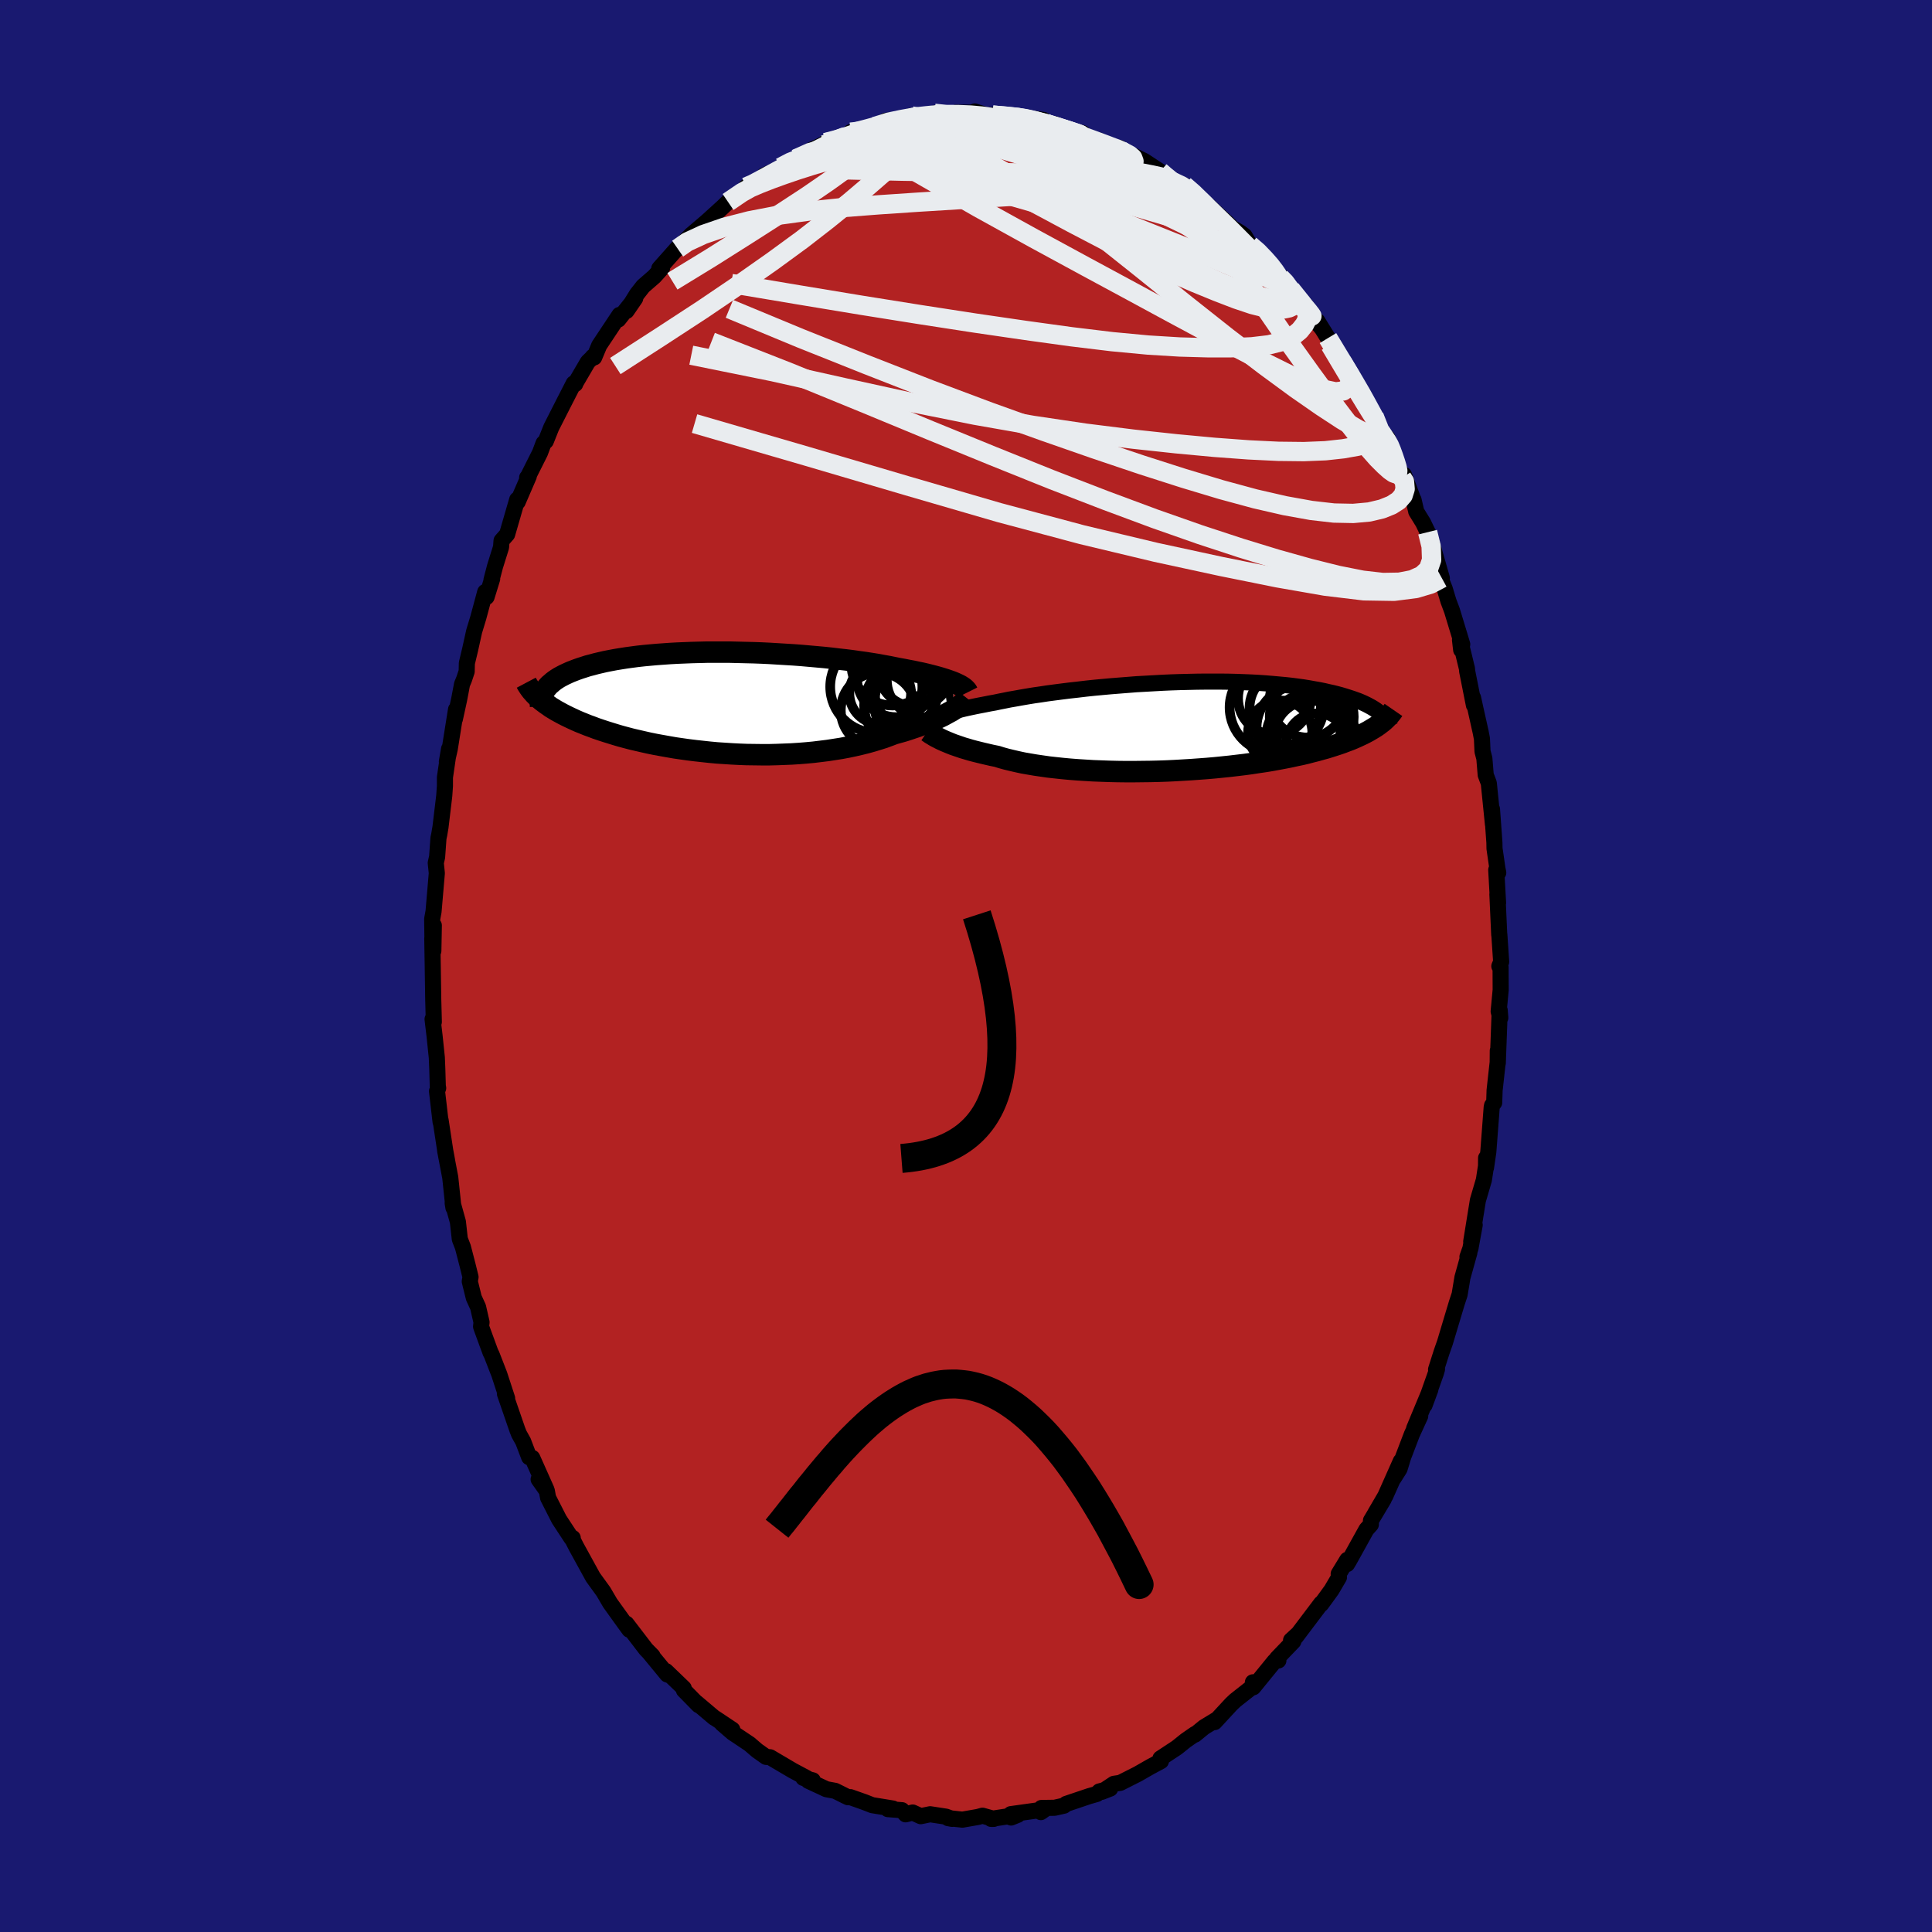 
  <svg viewBox="-100 -100 200 200" xmlns="http://www.w3.org/2000/svg" width="500" height="500" id="face-svg">
    <defs>
      <clipPath id="leftEyeClipPath">
        <polyline points="23.95,-2.07 23.7,-2.17 23.43,-2.27 23.14,-2.37 22.83,-2.47 22.51,-2.57 22.16,-2.67 21.79,-2.77 21.4,-2.87 21,-2.97 20.57,-3.07 20.13,-3.16 19.67,-3.26 19.19,-3.35 18.69,-3.45 18.18,-3.54 17.68,-3.64 17.14,-3.75 16.58,-3.85 15.99,-3.96 15.37,-4.06 14.73,-4.16 14.07,-4.25 13.38,-4.35 12.67,-4.44 11.94,-4.52 11.2,-4.61 10.44,-4.69 9.66,-4.76 8.87,-4.83 8.08,-4.9 7.27,-4.96 6.45,-5.01 5.63,-5.06 4.81,-5.11 3.98,-5.15 3.16,-5.18 2.33,-5.2 1.51,-5.22 0.7,-5.24 -0.11,-5.24 -0.92,-5.24 -1.71,-5.24 -2.49,-5.22 -3.26,-5.2 -4.01,-5.17 -4.75,-5.14 -5.48,-5.1 -6.19,-5.05 -6.88,-5 -7.55,-4.94 -8.2,-4.88 -8.84,-4.81 -9.45,-4.73 -10.04,-4.65 -10.61,-4.56 -11.16,-4.47 -11.69,-4.37 -12.2,-4.27 -12.68,-4.16 -13.15,-4.05 -13.59,-3.93 -14.02,-3.82 -14.42,-3.69 -14.8,-3.57 -15.17,-3.44 -15.51,-3.31 -15.84,-3.18 -16.15,-3.04 -16.45,-2.9 -16.72,-2.76 -16.98,-2.62 -17.22,-2.47 -17.44,-2.32 -17.65,-2.16 -17.83,-2 -18.01,-1.85 -18.16,-1.69 -18.3,-1.52 -18.43,-1.36 -19,-0.39 -18.79,-0.22 -18.57,-0.05 -18.34,0.12 -18.09,0.29 -17.84,0.47 -17.56,0.64 -17.28,0.81 -16.97,0.98 -16.66,1.15 -16.33,1.32 -15.98,1.49 -15.62,1.66 -15.25,1.83 -14.86,2 -14.46,2.16 -14.04,2.33 -13.6,2.49 -13.15,2.66 -12.68,2.82 -12.19,2.98 -11.68,3.14 -11.16,3.3 -10.62,3.46 -10.06,3.61 -9.49,3.76 -8.89,3.9 -8.28,4.04 -7.66,4.18 -7.02,4.31 -6.36,4.43 -5.69,4.55 -5,4.67 -4.31,4.77 -3.6,4.87 -2.87,4.96 -2.14,5.04 -1.4,5.12 -0.65,5.19 0.11,5.24 0.88,5.29 1.65,5.33 2.42,5.36 3.2,5.37 3.98,5.38 4.76,5.38 5.53,5.36 6.31,5.33 7.07,5.3 7.84,5.25 8.59,5.19 9.34,5.12 10.08,5.03 10.81,4.94 11.52,4.83 12.22,4.72 12.91,4.59 13.57,4.45 14.22,4.3 14.86,4.14 15.47,3.97 16.06,3.79 16.63,3.61 17.17,3.41 17.7,3.21 18.2,3.07 18.7,2.93 19.17,2.78 19.64,2.62 20.09,2.47 20.52,2.31 20.93,2.15 21.33,1.99 21.72,1.83 22.08,1.66 22.43,1.5 22.76,1.34 23.07,1.17 23.36,1.01 23.64,0.86" />
      </clipPath>
      <clipPath id="rightEyeClipPath">
        <polyline points="-24.54,-1.15 -24.3,-1.23 -24.04,-1.3 -23.77,-1.39 -23.47,-1.47 -23.16,-1.55 -22.82,-1.64 -22.46,-1.73 -22.09,-1.82 -21.69,-1.91 -21.27,-2 -20.84,-2.09 -20.38,-2.18 -19.91,-2.27 -19.41,-2.37 -18.9,-2.46 -18.43,-2.56 -17.92,-2.66 -17.38,-2.77 -16.8,-2.87 -16.19,-2.98 -15.55,-3.09 -14.88,-3.2 -14.18,-3.3 -13.46,-3.41 -12.7,-3.51 -11.93,-3.61 -11.13,-3.71 -10.32,-3.8 -9.48,-3.9 -8.63,-3.99 -7.77,-4.07 -6.89,-4.15 -6.01,-4.22 -5.12,-4.29 -4.23,-4.36 -3.33,-4.41 -2.44,-4.46 -1.54,-4.51 -0.65,-4.55 0.24,-4.58 1.11,-4.6 1.98,-4.62 2.84,-4.63 3.69,-4.63 4.52,-4.63 5.33,-4.62 6.13,-4.6 6.92,-4.57 7.68,-4.54 8.42,-4.5 9.14,-4.45 9.85,-4.39 10.52,-4.33 11.18,-4.27 11.82,-4.2 12.43,-4.12 13.02,-4.04 13.58,-3.95 14.13,-3.85 14.65,-3.76 15.15,-3.66 15.62,-3.55 16.08,-3.45 16.52,-3.34 16.93,-3.23 17.33,-3.11 17.71,-2.99 18.08,-2.87 18.42,-2.75 18.75,-2.63 19.06,-2.5 19.35,-2.37 19.62,-2.24 19.88,-2.1 20.12,-1.97 20.35,-1.83 20.56,-1.69 20.75,-1.55 20.93,-1.41 20.79,-0.12 20.56,0.04 20.32,0.19 20.07,0.34 19.8,0.5 19.52,0.65 19.23,0.8 18.91,0.95 18.59,1.1 18.25,1.25 17.89,1.4 17.51,1.54 17.12,1.69 16.72,1.83 16.29,1.97 15.85,2.11 15.4,2.25 14.92,2.38 14.43,2.52 13.91,2.65 13.38,2.79 12.83,2.92 12.25,3.04 11.66,3.17 11.05,3.29 10.41,3.41 9.76,3.53 9.09,3.64 8.4,3.74 7.69,3.85 6.96,3.95 6.21,4.04 5.45,4.13 4.67,4.21 3.88,4.29 3.08,4.36 2.27,4.42 1.44,4.48 0.61,4.53 -0.24,4.58 -1.08,4.62 -1.94,4.65 -2.79,4.67 -3.65,4.68 -4.5,4.69 -5.35,4.69 -6.2,4.68 -7.04,4.66 -7.88,4.63 -8.7,4.6 -9.51,4.55 -10.31,4.5 -11.09,4.44 -11.85,4.37 -12.6,4.29 -13.32,4.21 -14.02,4.11 -14.7,4.01 -15.35,3.9 -15.98,3.79 -16.58,3.66 -17.14,3.53 -17.68,3.4 -18.19,3.26 -18.67,3.11 -19.17,3.01 -19.65,2.9 -20.12,2.79 -20.57,2.68 -21.01,2.57 -21.42,2.46 -21.82,2.34 -22.2,2.23 -22.55,2.11 -22.9,1.99 -23.22,1.88 -23.52,1.76 -23.81,1.64 -24.07,1.53 -24.32,1.42" />
      </clipPath>
      <filter id="fuzzy">
        <feTurbulence id="turbulence" baseFrequency="0.05" numOctaves="3" type="noise" result="noise" />
        <feDisplacementMap in="SourceGraphic" in2="noise" scale="2" />
      </filter>
      <linearGradient id="rainbowGradient" x1="0%" y1="0%" x2="100%" y2="0%">
        <stop offset="0%" style="stop-color: rgb(233, 236, 239); stop-opacity: 1" />
        <stop offset="50%" style="stop-color: rgb(220, 20, 60); stop-opacity: 1" />
        <stop offset="100%" style="stop-color: rgb(144, 238, 144); stop-opacity: 1" />
      </linearGradient>
    </defs>
    <rect x="-100" y="-100" width="100%" height="100%" fill="rgb(25, 25, 112)" />
    <polyline id="faceContour" points="55.21,0.02 55.34,0.13 55.35,2.47 55.14,4.7 55.31,5.36 55.25,4.59 55.05,10.06 55.05,8.77 55.04,9.97 54.72,12.87 54.68,14.14 54.46,14.43 54.42,14.62 54.07,19.24 53.83,20.88 53.84,19.87 53.88,20.39 53.61,22.15 52.99,24.26 52.3,28.53 52.66,26.81 52.22,29.23 51.91,30.11 52.11,29.67 51.39,32.25 51.1,34 50.81,34.88 50.23,36.81 49.59,38.95 49.23,39.98 48.66,41.77 48.76,41.73 48.65,42.12 47.47,45.46 48.07,43.84 46.39,47.88 47.02,46.59 46.15,48.49 45.25,50.85 44.88,52.06 44.26,53.04 45.01,51.26 43.41,54.86 42.36,56.66 43.24,55.2 41.92,57.41 41.91,57.82 41.45,58.33 39.66,61.56 39.45,61.91 39.47,61.47 38.58,62.93 38.61,63.28 37.84,64.59 36.78,66.05 36.76,65.99 34.14,69.46 34.41,69.1 33.65,69.8 33.89,69.91 32.19,71.68 32.34,71.89 31.94,71.97 29.74,74.67 29.7,74.15 29.65,74.62 27.86,76.03 27.46,76.41 25.74,78.27 26.02,77.96 24.64,78.8 23.7,79.57 23.7,79.51 22.75,80.17 21.83,80.91 20.13,82.03 20.18,82.12 20.18,82.31 19.08,82.9 17.77,83.65 15.97,84.56 15.31,84.66 14.06,85.49 14.93,85.15 13.8,85.45 13.55,85.71 12.74,85.94 10.37,86.74 10.15,86.92 9.17,87.14 7.81,87.16 7.75,87.59 8.15,87.31 4.64,87.8 4.67,88.15 5.36,87.87 2.6,88.29 2.88,88.29 1.71,87.96 1.24,88.09 -0.37,88.37 -1.86,88.21 -1.43,88.29 -2.07,88.06 -3.71,87.81 -4.69,88.01 -5.52,87.63 -6.25,87.82 -6.63,87.39 -8.09,87.28 -7.56,87.22 -9.71,86.87 -10.5,86.56 -11.97,86.04 -12.2,86.05 -12.52,85.9 -13.54,85.39 -14.45,85.22 -16.32,84.35 -15.86,84.3 -16.84,84.05 -16.46,84.08 -17.94,83.29 -20.28,81.91 -20.7,81.87 -21.62,81.22 -22.41,80.54 -22.74,80.32 -24.16,79.37 -25.26,78.42 -24.19,79.05 -25.93,77.89 -26.06,77.82 -27.88,76.28 -27.68,76.52 -29.2,74.97 -29.22,74.76 -31.06,72.99 -30.61,73.45 -30.93,73.34 -32.79,71.08 -32.45,71.42 -33.12,70.74 -35.15,68.09 -34.85,68.71 -35.44,67.9 -36.84,65.95 -37.53,64.77 -37.79,64.41 -37.79,64.41 -38.61,63.28 -40.34,60.13 -40.78,59.27 -40.71,59.21 -40.84,59.24 -42.12,57.29 -43.26,55.05 -43.39,54.34 -44.24,53.14 -43.44,54.19 -44.9,50.92 -45.22,50.85 -45.84,49.22 -46.27,48.45 -46.44,48.02 -47.73,44.28 -47.51,44.72 -47.5,44.76 -48.31,42.28 -49.11,40.22 -49.22,40.01 -50.14,37.5 -50.2,37.32 -50.15,36.88 -50.51,35.31 -50.95,34.35 -51.37,32.65 -51.29,32.2 -51.6,30.95 -52.08,29.1 -52.4,28.27 -52.6,26.48 -53.14,24.54 -53.06,25.02 -53.39,21.89 -53.92,19.11 -53.72,20.13 -53.91,19.11 -54.39,15.96 -54.39,16.15 -54.76,12.96 -54.64,12.64 -54.68,12.43 -54.73,10.69 -54.78,9.48 -55.01,7.27 -55.22,5.5 -55.09,5.79 -55.15,3.5 -55.2,0.22 -55.25,-2.87 -55.14,-1.56 -55.09,-4.2 -55.23,-2.51 -55.26,-4.87 -55.12,-5.64 -54.78,-9.61 -54.89,-10.67 -54.75,-11.29 -54.61,-13.24 -54.53,-13.61 -54.4,-14.38 -54.01,-17.64 -53.94,-18.65 -53.94,-19.53 -53.51,-22.48 -53.74,-21.15 -53.44,-22.47 -52.79,-26.56 -52.91,-25.57 -52.47,-27.59 -52.17,-29.17 -51.96,-29.68 -51.69,-30.49 -51.67,-31.35 -51.33,-32.77 -50.92,-34.63 -50.48,-36.08 -49.77,-38.72 -49.63,-38.2 -49.05,-40.08 -49.12,-39.97 -48.75,-41.38 -48.13,-43.36 -48.08,-44.03 -47.5,-44.69 -46.46,-48.28 -46.41,-48.04 -45.26,-50.7 -45.43,-50.56 -45.41,-50.52 -44.1,-53.13 -43.73,-54.12 -43.5,-54.33 -42.93,-55.76 -41.65,-58.28 -40.61,-60.31 -40.45,-60.25 -40.5,-60.22 -39.15,-62.53 -38.65,-63.01 -38.64,-63.06 -38.49,-63 -37.97,-64.24 -35.87,-67.4 -35.99,-66.92 -34.24,-69.12 -35.14,-67.81 -34.05,-69.57 -33.42,-70.37 -32.27,-71.37 -31.46,-72.27 -31.75,-72.21 -29.85,-74.35 -29.85,-74.26 -29.15,-74.98 -28.46,-75.68 -26.81,-77.09 -26.07,-77.76 -25.19,-78.56 -24.37,-79.35 -24.63,-79.09 -22.46,-80.56 -22.77,-80.64 -22.27,-80.76 -21.07,-81.41 -20.86,-81.85 -18.73,-82.8 -19.2,-82.67 -18.2,-83.33 -17.63,-83.54 -15.97,-84.49 -14.89,-84.99 -14.49,-84.94 -14.54,-85.24 -12.27,-85.84 -11.89,-85.95 -11.94,-86.32 -11.34,-86.37 -10.12,-86.65 -9.45,-86.9 -8.31,-87.5 -5.4,-87.72 -5.64,-88 -6.03,-87.85 -3.15,-88.04 -2.94,-88.18 -3.26,-88.27 -2.17,-87.98 -1.03,-88.33 1.02,-88.33 1.96,-88.13 0.91,-88.46 2.16,-88.06 2.75,-88.09 4.85,-87.88 5.46,-87.94 5.57,-87.89 8.04,-87.58 7.79,-87.15 8.76,-87 9.18,-87.15 9.27,-86.82 12.09,-86.21 12.13,-85.9 13.44,-85.41 13.77,-85.46 15.34,-84.63 15.93,-84.68 16.1,-84.38 17.59,-83.62 17.28,-83.91 18.46,-83.33 20.1,-82.25 20.47,-81.85 21.91,-80.94 21.07,-81.35 22.6,-80.8 23.9,-79.82 23.86,-79.53 24.86,-78.78 24.93,-78.84 27.02,-76.93 27.56,-76.4 28.37,-75.93 28.83,-75.59 29.4,-74.63 30.19,-74.1 31.41,-72.69 31.83,-72.34 32.53,-71.25 32.73,-71.27 34.68,-68.74 33.62,-70.05 35.06,-68.51 36.84,-66 36.05,-66.97 36.37,-66.77 37.47,-65 38.78,-62.8 38.93,-62.57 40.5,-60.16 39.87,-60.9 40.57,-59.99 41.24,-58.76 42.24,-56.92 42.9,-55.33 44.06,-53.54 43.62,-54.68 44.42,-52.58 44.05,-53.25 45.14,-50.54 45.33,-50.85 46.28,-48.33 46.33,-48.26 46.61,-47.04 47.32,-45.89 47.79,-44.91 48.16,-43.98 49.26,-40.15 49.08,-40.26 49.56,-39.04 49.94,-37.78 50.31,-36.79 51.37,-33.3 51.26,-32.72 51.14,-33.75 51.86,-30.78 51.88,-30.52 52.58,-27 52.49,-27.77 52.7,-26.8 53.28,-24.2 53.41,-23.53 53.47,-22.21 53.66,-21.49 53.8,-19.78 54.12,-18.93 54.55,-14.67 54.45,-16.24 54.7,-12.78 54.71,-12.17 55.01,-10.1 55.1,-9.66 54.89,-9.95 55.08,-6.53 55.01,-7.43 55.2,-3.23 55.21,-3.27 55.4,-0.43 55.21,0.02 55.34,0.13" fill="rgb(178, 34, 34)" stroke="black" stroke-width="1.667" stroke-linejoin="round" filter="url(#fuzzy)" />
    <g transform="translate(21.88 -24.81)">
      <polyline id="rightCountour" points="-24.54,-1.15 -24.3,-1.23 -24.04,-1.3 -23.77,-1.39 -23.47,-1.47 -23.16,-1.55 -22.82,-1.64 -22.46,-1.73 -22.09,-1.82 -21.69,-1.91 -21.27,-2 -20.84,-2.09 -20.38,-2.18 -19.91,-2.27 -19.41,-2.37 -18.9,-2.46 -18.43,-2.56 -17.92,-2.66 -17.38,-2.77 -16.8,-2.87 -16.19,-2.98 -15.55,-3.09 -14.88,-3.2 -14.18,-3.3 -13.46,-3.41 -12.7,-3.51 -11.93,-3.61 -11.13,-3.71 -10.32,-3.8 -9.48,-3.9 -8.63,-3.99 -7.77,-4.07 -6.89,-4.15 -6.01,-4.22 -5.12,-4.29 -4.23,-4.36 -3.33,-4.41 -2.44,-4.46 -1.54,-4.51 -0.65,-4.55 0.24,-4.58 1.11,-4.6 1.98,-4.62 2.84,-4.63 3.69,-4.63 4.52,-4.63 5.33,-4.62 6.13,-4.6 6.92,-4.57 7.68,-4.54 8.42,-4.5 9.14,-4.45 9.85,-4.39 10.52,-4.33 11.18,-4.27 11.82,-4.2 12.43,-4.12 13.02,-4.04 13.58,-3.95 14.13,-3.85 14.65,-3.76 15.15,-3.66 15.62,-3.55 16.08,-3.45 16.52,-3.34 16.93,-3.23 17.33,-3.11 17.71,-2.99 18.08,-2.87 18.42,-2.75 18.75,-2.63 19.06,-2.5 19.35,-2.37 19.62,-2.24 19.88,-2.1 20.12,-1.97 20.35,-1.83 20.56,-1.69 20.75,-1.55 20.93,-1.41 20.79,-0.12 20.56,0.04 20.32,0.19 20.07,0.34 19.8,0.5 19.52,0.65 19.23,0.8 18.91,0.95 18.59,1.1 18.25,1.25 17.89,1.4 17.51,1.54 17.12,1.69 16.72,1.83 16.29,1.97 15.85,2.11 15.4,2.25 14.92,2.38 14.43,2.52 13.91,2.65 13.38,2.79 12.83,2.92 12.25,3.04 11.66,3.17 11.05,3.29 10.41,3.41 9.76,3.53 9.09,3.64 8.4,3.74 7.69,3.85 6.96,3.95 6.21,4.04 5.45,4.13 4.67,4.21 3.88,4.29 3.08,4.36 2.27,4.42 1.44,4.48 0.61,4.53 -0.24,4.58 -1.08,4.62 -1.94,4.65 -2.79,4.67 -3.65,4.68 -4.5,4.69 -5.35,4.69 -6.2,4.68 -7.04,4.66 -7.88,4.63 -8.7,4.6 -9.51,4.55 -10.31,4.5 -11.09,4.44 -11.85,4.37 -12.6,4.29 -13.32,4.21 -14.02,4.11 -14.7,4.01 -15.35,3.9 -15.98,3.79 -16.58,3.66 -17.14,3.53 -17.68,3.4 -18.19,3.26 -18.67,3.11 -19.17,3.01 -19.65,2.9 -20.12,2.79 -20.57,2.68 -21.01,2.57 -21.42,2.46 -21.82,2.34 -22.2,2.23 -22.55,2.11 -22.9,1.99 -23.22,1.88 -23.52,1.76 -23.81,1.64 -24.07,1.53 -24.32,1.42" fill="white" stroke="white" stroke-width="0" stroke-linejoin="round" filter="url(#fuzzy)" />
    </g>
    <g transform="translate(-25.13 -27.25)">
      <polyline id="leftCountour" points="23.95,-2.07 23.7,-2.17 23.43,-2.27 23.14,-2.37 22.83,-2.47 22.51,-2.57 22.16,-2.67 21.79,-2.77 21.4,-2.87 21,-2.97 20.57,-3.07 20.13,-3.16 19.67,-3.26 19.19,-3.35 18.69,-3.45 18.18,-3.54 17.68,-3.64 17.14,-3.75 16.58,-3.85 15.99,-3.96 15.37,-4.06 14.73,-4.16 14.07,-4.25 13.38,-4.35 12.67,-4.44 11.94,-4.52 11.2,-4.61 10.44,-4.69 9.66,-4.76 8.87,-4.83 8.08,-4.9 7.27,-4.96 6.45,-5.01 5.63,-5.06 4.81,-5.11 3.98,-5.15 3.16,-5.18 2.33,-5.2 1.51,-5.22 0.7,-5.24 -0.11,-5.24 -0.92,-5.24 -1.71,-5.24 -2.49,-5.22 -3.26,-5.2 -4.01,-5.17 -4.75,-5.14 -5.48,-5.1 -6.19,-5.05 -6.88,-5 -7.55,-4.94 -8.2,-4.88 -8.84,-4.81 -9.45,-4.73 -10.04,-4.65 -10.61,-4.56 -11.16,-4.47 -11.69,-4.37 -12.2,-4.27 -12.68,-4.16 -13.15,-4.05 -13.59,-3.93 -14.02,-3.82 -14.42,-3.69 -14.8,-3.57 -15.17,-3.44 -15.51,-3.31 -15.84,-3.18 -16.15,-3.04 -16.45,-2.9 -16.72,-2.76 -16.98,-2.62 -17.22,-2.47 -17.44,-2.32 -17.65,-2.16 -17.83,-2 -18.01,-1.85 -18.16,-1.69 -18.3,-1.52 -18.43,-1.36 -19,-0.39 -18.79,-0.22 -18.57,-0.05 -18.34,0.12 -18.09,0.29 -17.84,0.47 -17.56,0.64 -17.28,0.81 -16.97,0.98 -16.66,1.15 -16.33,1.32 -15.98,1.49 -15.62,1.66 -15.25,1.83 -14.86,2 -14.46,2.16 -14.04,2.33 -13.6,2.49 -13.15,2.66 -12.68,2.82 -12.19,2.98 -11.68,3.14 -11.16,3.3 -10.62,3.46 -10.06,3.61 -9.49,3.76 -8.89,3.9 -8.28,4.04 -7.66,4.18 -7.02,4.31 -6.36,4.43 -5.69,4.55 -5,4.67 -4.31,4.77 -3.6,4.87 -2.87,4.96 -2.14,5.04 -1.4,5.12 -0.65,5.19 0.11,5.24 0.88,5.29 1.65,5.33 2.42,5.36 3.2,5.37 3.98,5.38 4.76,5.38 5.53,5.36 6.31,5.33 7.07,5.3 7.84,5.25 8.59,5.19 9.34,5.12 10.08,5.03 10.81,4.94 11.52,4.83 12.22,4.72 12.91,4.59 13.57,4.45 14.22,4.3 14.86,4.14 15.47,3.97 16.06,3.79 16.63,3.61 17.17,3.41 17.7,3.21 18.2,3.07 18.7,2.93 19.17,2.78 19.64,2.62 20.09,2.47 20.52,2.31 20.93,2.15 21.33,1.99 21.72,1.83 22.08,1.66 22.43,1.5 22.76,1.34 23.07,1.17 23.36,1.01 23.64,0.86" fill="white" stroke="white" stroke-width="0" stroke-linejoin="round" filter="url(#fuzzy)" />
    </g>
    <g transform="translate(21.88 -24.81)">
      <polyline id="rightUpper" points="-25.97,-0.5 -25.89,-0.55 -25.8,-0.61 -25.7,-0.67 -25.58,-0.73 -25.45,-0.79 -25.3,-0.86 -25.14,-0.93 -24.95,-1 -24.75,-1.07 -24.54,-1.15 -24.3,-1.23 -24.04,-1.3 -23.77,-1.39 -23.47,-1.47 -23.16,-1.55 -22.82,-1.64 -22.46,-1.73 -22.09,-1.82 -21.69,-1.91 -21.27,-2 -20.84,-2.09 -20.38,-2.18 -19.91,-2.27 -19.41,-2.37 -18.9,-2.46 -18.43,-2.56 -17.92,-2.66 -17.38,-2.77 -16.8,-2.87 -16.19,-2.98 -15.55,-3.09 -14.88,-3.2 -14.18,-3.3 -13.46,-3.41 -12.7,-3.51 -11.93,-3.61 -11.13,-3.71 -10.32,-3.8 -9.48,-3.9 -8.63,-3.99 -7.77,-4.07 -6.89,-4.15 -6.01,-4.22 -5.12,-4.29 -4.23,-4.36 -3.33,-4.41 -2.44,-4.46 -1.54,-4.51 -0.65,-4.55 0.24,-4.58 1.11,-4.6 1.98,-4.62 2.84,-4.63 3.69,-4.63 4.52,-4.63 5.33,-4.62 6.13,-4.6 6.92,-4.57 7.68,-4.54 8.42,-4.5 9.14,-4.45 9.85,-4.39 10.52,-4.33 11.18,-4.27 11.82,-4.2 12.43,-4.12 13.02,-4.04 13.58,-3.95 14.13,-3.85 14.65,-3.76 15.15,-3.66 15.62,-3.55 16.08,-3.45 16.52,-3.34 16.93,-3.23 17.33,-3.11 17.71,-2.99 18.08,-2.87 18.42,-2.75 18.75,-2.63 19.06,-2.5 19.35,-2.37 19.62,-2.24 19.88,-2.1 20.12,-1.97 20.35,-1.83 20.56,-1.69 20.75,-1.55 20.93,-1.41 21.1,-1.27 21.25,-1.13 21.39,-0.99 21.52,-0.85 21.63,-0.7 21.74,-0.56 21.83,-0.42 21.9,-0.27 21.97,-0.13 22.03,0.01" fill="none" stroke="black" stroke-width="1.667" stroke-linejoin="round" filter="url(#fuzzy)" />
      <polyline id="rightLower" points="-25.88,0.52 -25.79,0.58 -25.69,0.65 -25.58,0.73 -25.45,0.81 -25.3,0.9 -25.14,1 -24.96,1.1 -24.76,1.2 -24.55,1.31 -24.32,1.42 -24.07,1.53 -23.81,1.64 -23.52,1.76 -23.22,1.88 -22.9,1.99 -22.55,2.11 -22.2,2.23 -21.82,2.34 -21.42,2.46 -21.01,2.57 -20.57,2.68 -20.12,2.79 -19.65,2.9 -19.17,3.01 -18.67,3.11 -18.19,3.26 -17.68,3.4 -17.14,3.53 -16.58,3.66 -15.98,3.79 -15.35,3.9 -14.7,4.01 -14.02,4.11 -13.32,4.21 -12.6,4.29 -11.85,4.37 -11.09,4.44 -10.31,4.5 -9.51,4.55 -8.7,4.6 -7.88,4.63 -7.04,4.66 -6.2,4.68 -5.35,4.69 -4.5,4.69 -3.65,4.68 -2.79,4.67 -1.94,4.65 -1.08,4.62 -0.24,4.58 0.61,4.53 1.44,4.48 2.27,4.42 3.08,4.36 3.88,4.29 4.67,4.21 5.45,4.13 6.21,4.04 6.96,3.95 7.69,3.85 8.4,3.74 9.09,3.64 9.76,3.53 10.41,3.41 11.05,3.29 11.66,3.17 12.25,3.04 12.83,2.92 13.38,2.79 13.91,2.65 14.43,2.52 14.92,2.38 15.4,2.25 15.85,2.11 16.29,1.97 16.72,1.83 17.12,1.69 17.51,1.54 17.89,1.4 18.25,1.25 18.59,1.1 18.91,0.95 19.23,0.8 19.52,0.65 19.8,0.5 20.07,0.34 20.32,0.19 20.56,0.04 20.79,-0.12 21,-0.28 21.2,-0.43 21.39,-0.59 21.56,-0.75 21.72,-0.91 21.87,-1.07 22.01,-1.22 22.14,-1.38 22.26,-1.54 22.37,-1.7" fill="none" stroke="black" stroke-width="2.222" stroke-linejoin="round" filter="url(#fuzzy)" />
      <circle r="3.2" cx="14.461" cy="1.856" stroke="black" fill="none" stroke-width="1.0" filter="url(#fuzzy)" clip-path="url(#rightEyeClipPath)" /><circle r="4.648" cx="13.831" cy="1.226" stroke="black" fill="none" stroke-width="1.0" filter="url(#fuzzy)" clip-path="url(#rightEyeClipPath)" /><circle r="3.326" cx="10.646" cy="0.646" stroke="black" fill="none" stroke-width="1.0" filter="url(#fuzzy)" clip-path="url(#rightEyeClipPath)" /><circle r="3.758" cx="10.041" cy="-2.899" stroke="black" fill="none" stroke-width="1.0" filter="url(#fuzzy)" clip-path="url(#rightEyeClipPath)" /><circle r="4.346" cx="13.911" cy="-0.979" stroke="black" fill="none" stroke-width="1.0" filter="url(#fuzzy)" clip-path="url(#rightEyeClipPath)" /><circle r="4.726" cx="10.136" cy="-1.959" stroke="black" fill="none" stroke-width="1.0" filter="url(#fuzzy)" clip-path="url(#rightEyeClipPath)" /><circle r="4.36" cx="12.556" cy="0.161" stroke="black" fill="none" stroke-width="1.0" filter="url(#fuzzy)" clip-path="url(#rightEyeClipPath)" /><circle r="3.744" cx="13.756" cy="1.071" stroke="black" fill="none" stroke-width="1.0" filter="url(#fuzzy)" clip-path="url(#rightEyeClipPath)" /><circle r="3.918" cx="13.486" cy="-2.754" stroke="black" fill="none" stroke-width="1.0" filter="url(#fuzzy)" clip-path="url(#rightEyeClipPath)" /><circle r="3.824" cx="11.296" cy="-1.904" stroke="black" fill="none" stroke-width="1.0" filter="url(#fuzzy)" clip-path="url(#rightEyeClipPath)" />
      </g>
    <g transform="translate(-25.13 -27.25)">
      <polyline id="leftUpper" points="25.3,-1.08 25.25,-1.18 25.19,-1.27 25.1,-1.37 25,-1.47 24.88,-1.57 24.73,-1.67 24.57,-1.77 24.38,-1.87 24.17,-1.97 23.95,-2.07 23.7,-2.17 23.43,-2.27 23.14,-2.37 22.83,-2.47 22.51,-2.57 22.16,-2.67 21.79,-2.77 21.4,-2.87 21,-2.97 20.57,-3.07 20.13,-3.16 19.67,-3.26 19.19,-3.35 18.69,-3.45 18.18,-3.54 17.68,-3.64 17.14,-3.75 16.58,-3.85 15.99,-3.96 15.37,-4.06 14.73,-4.16 14.07,-4.25 13.38,-4.35 12.67,-4.44 11.94,-4.52 11.2,-4.61 10.44,-4.69 9.66,-4.76 8.87,-4.83 8.08,-4.9 7.27,-4.96 6.45,-5.01 5.63,-5.06 4.81,-5.11 3.98,-5.15 3.16,-5.18 2.33,-5.2 1.51,-5.22 0.7,-5.24 -0.11,-5.24 -0.92,-5.24 -1.71,-5.24 -2.49,-5.22 -3.26,-5.2 -4.01,-5.17 -4.75,-5.14 -5.48,-5.1 -6.19,-5.05 -6.88,-5 -7.55,-4.94 -8.2,-4.88 -8.84,-4.81 -9.45,-4.73 -10.04,-4.65 -10.61,-4.56 -11.16,-4.47 -11.69,-4.37 -12.2,-4.27 -12.68,-4.16 -13.15,-4.05 -13.59,-3.93 -14.02,-3.82 -14.42,-3.69 -14.8,-3.57 -15.17,-3.44 -15.51,-3.31 -15.84,-3.18 -16.15,-3.04 -16.45,-2.9 -16.72,-2.76 -16.98,-2.62 -17.22,-2.47 -17.44,-2.32 -17.65,-2.16 -17.83,-2 -18.01,-1.85 -18.16,-1.69 -18.3,-1.52 -18.43,-1.36 -18.54,-1.19 -18.64,-1.02 -18.72,-0.85 -18.78,-0.68 -18.84,-0.51 -18.88,-0.33 -18.9,-0.16 -18.92,0.02 -18.92,0.2 -18.91,0.38" fill="none" stroke="black" stroke-width="2.222" stroke-linejoin="round" filter="url(#fuzzy)" />
      <polyline id="leftLower" points="25.27,-0.44 25.2,-0.35 25.1,-0.24 24.99,-0.13 24.86,-0.01 24.71,0.12 24.53,0.26 24.34,0.4 24.12,0.55 23.89,0.7 23.64,0.86 23.36,1.01 23.07,1.17 22.76,1.34 22.43,1.5 22.08,1.66 21.72,1.83 21.33,1.99 20.93,2.15 20.52,2.31 20.09,2.47 19.64,2.62 19.17,2.78 18.7,2.93 18.2,3.07 17.7,3.21 17.17,3.41 16.63,3.61 16.06,3.79 15.47,3.97 14.86,4.14 14.22,4.3 13.57,4.45 12.91,4.59 12.22,4.72 11.52,4.83 10.81,4.94 10.08,5.03 9.34,5.12 8.59,5.19 7.84,5.25 7.07,5.3 6.31,5.33 5.53,5.36 4.76,5.38 3.98,5.38 3.2,5.37 2.42,5.36 1.65,5.33 0.88,5.29 0.11,5.24 -0.65,5.19 -1.4,5.12 -2.14,5.04 -2.87,4.96 -3.6,4.87 -4.31,4.77 -5,4.67 -5.69,4.55 -6.36,4.43 -7.02,4.31 -7.66,4.18 -8.28,4.04 -8.89,3.9 -9.49,3.76 -10.06,3.61 -10.62,3.46 -11.16,3.3 -11.68,3.14 -12.19,2.98 -12.68,2.82 -13.15,2.66 -13.6,2.49 -14.04,2.33 -14.46,2.16 -14.86,2 -15.25,1.83 -15.62,1.66 -15.98,1.49 -16.33,1.32 -16.66,1.15 -16.97,0.98 -17.28,0.81 -17.56,0.64 -17.84,0.47 -18.09,0.29 -18.34,0.12 -18.57,-0.05 -18.79,-0.22 -19,-0.39 -19.19,-0.56 -19.37,-0.73 -19.54,-0.9 -19.69,-1.07 -19.84,-1.24 -19.97,-1.41 -20.09,-1.58 -20.2,-1.75 -20.3,-1.91 -20.39,-2.08" fill="none" stroke="black" stroke-width="2.222" stroke-linejoin="round" filter="url(#fuzzy)" />
      <circle r="3.882" cx="20.814" cy="-2.37" stroke="black" fill="none" stroke-width="1.0" filter="url(#fuzzy)" clip-path="url(#leftEyeClipPath)" /><circle r="3.804" cx="19.869" cy="-3.405" stroke="black" fill="none" stroke-width="1.0" filter="url(#fuzzy)" clip-path="url(#leftEyeClipPath)" /><circle r="4.578" cx="20.209" cy="0.055" stroke="black" fill="none" stroke-width="1.0" filter="url(#fuzzy)" clip-path="url(#leftEyeClipPath)" /><circle r="4.528" cx="19.114" cy="0.27" stroke="black" fill="none" stroke-width="1.0" filter="url(#fuzzy)" clip-path="url(#leftEyeClipPath)" /><circle r="4.77" cx="15.844" cy="-1.655" stroke="black" fill="none" stroke-width="1.0" filter="url(#fuzzy)" clip-path="url(#leftEyeClipPath)" /><circle r="3.194" cx="16.249" cy="-0.98" stroke="black" fill="none" stroke-width="1.0" filter="url(#fuzzy)" clip-path="url(#leftEyeClipPath)" /><circle r="3.892" cx="16.059" cy="0.775" stroke="black" fill="none" stroke-width="1.0" filter="url(#fuzzy)" clip-path="url(#leftEyeClipPath)" /><circle r="4.076" cx="17.919" cy="-2.585" stroke="black" fill="none" stroke-width="1.0" filter="url(#fuzzy)" clip-path="url(#leftEyeClipPath)" /><circle r="3.226" cx="18.919" cy="-0.89" stroke="black" fill="none" stroke-width="1.0" filter="url(#fuzzy)" clip-path="url(#leftEyeClipPath)" /><circle r="4.262" cx="17.529" cy="-3.975" stroke="black" fill="none" stroke-width="1.0" filter="url(#fuzzy)" clip-path="url(#leftEyeClipPath)" />
    </g>
    <g id="hairs">
      <polyline points="-14.49,-84.94 -13.9,-85.29 -12.94,-85.65 -12.07,-85.96 -11.26,-86.24 -10.41,-86.52 -9.49,-86.79 -8.51,-87.07 -7.54,-87.33 -6.66,-87.55 -5.94,-87.71 -5.43,-87.81 -5.16,-87.85 -5.15,-87.81 -5.38,-87.7 -5.85,-87.54 -6.52,-87.31 -7.38,-87.05 -8.46,-86.74 -9.82,-86.37 -11.67,-85.91" fill="none" stroke="rgb(233, 236, 239)" stroke-width="2" stroke-linejoin="round" filter="url(#fuzzy)" /><polyline points="-14.54,-85.24 -12.95,-85.66 -11.95,-85.91 -11.02,-86.11 -9.91,-86.3 -8.59,-86.49 -7.09,-86.68 -5.49,-86.87 -3.88,-87.02 -2.34,-87.12 -0.9,-87.2 0.42,-87.24 1.61,-87.28 2.67,-87.32 3.62,-87.36 4.46,-87.41 5.17,-87.47 5.72,-87.52 6.04,-87.59 6.07,-87.69 5.77,-87.83" fill="none" stroke="rgb(233, 236, 239)" stroke-width="2" stroke-linejoin="round" filter="url(#fuzzy)" /><polyline points="45.14,-50.54 45.39,-50.15 45.46,-49.38 45.25,-48.72 44.78,-48.18 44.05,-47.71 43.05,-47.31 41.74,-47 40.09,-46.85 38.09,-46.89 35.74,-47.16 33.02,-47.65 29.93,-48.36 26.43,-49.31 22.51,-50.49 18.14,-51.89 13.33,-53.51 8.08,-55.34 2.4,-57.38 -3.7,-59.67 -10.22,-62.22 -17.16,-64.99 -24.49,-68.03" fill="none" stroke="rgb(233, 236, 239)" stroke-width="2" stroke-linejoin="round" filter="url(#fuzzy)" /><polyline points="-14.89,-84.99 -14.33,-85 -13.21,-85.03 -11.69,-84.99 -9.94,-84.82 -7.99,-84.54 -5.79,-84.15 -3.3,-83.68 -0.55,-83.14 2.39,-82.53 5.43,-81.86 8.5,-81.11 11.56,-80.3 14.6,-79.45 17.58,-78.58 20.49,-77.73 23.31,-76.94 26.07,-76.21" fill="none" stroke="rgb(233, 236, 239)" stroke-width="2" stroke-linejoin="round" filter="url(#fuzzy)" /><polyline points="-5.64,-88 -5.04,-87.88 -3.76,-87.7 -2.4,-87.38 -0.93,-86.93 0.77,-86.36 2.68,-85.67 4.72,-84.89 6.82,-84.02 8.94,-83.09 11.11,-82.12 13.34,-81.11 15.64,-80.07 17.96,-79 20.26,-77.91 22.49,-76.83 24.59,-75.78 26.57,-74.78 28.42,-73.85 30.15,-73.02" fill="none" stroke="rgb(233, 236, 239)" stroke-width="2" stroke-linejoin="round" filter="url(#fuzzy)" /><polyline points="32.53,-71.25 33.03,-70.74 33.53,-70.07 33.87,-69.49 34.06,-69 34.07,-68.61 33.86,-68.33 33.45,-68.13 32.86,-68.01 32.05,-67.99 30.99,-68.13 29.64,-68.47 27.97,-69.03 25.97,-69.8 23.65,-70.75 21.03,-71.9 18.07,-73.28 14.73,-74.94 10.98,-76.9 6.78,-79.15 2.06,-81.62 -3.37,-84.22" fill="none" stroke="rgb(233, 236, 239)" stroke-width="2" stroke-linejoin="round" filter="url(#fuzzy)" /><polyline points="49.26,-40.15 48.93,-39.97 48.09,-39.53 46.58,-39.08 44.31,-38.79 41.19,-38.84 37.19,-39.32 32.26,-40.18 26.41,-41.36 19.66,-42.82 12,-44.65 3.43,-46.94 -6.06,-49.7 -16.55,-52.79 -28.1,-56.15" fill="none" stroke="rgb(233, 236, 239)" stroke-width="2" stroke-linejoin="round" filter="url(#fuzzy)" /><polyline points="-14.54,-85.24 -12.79,-85.53 -11.31,-85.45 -9.6,-85.1 -7.43,-84.54 -4.75,-83.8 -1.61,-82.91 1.86,-81.91 5.55,-80.78 9.36,-79.53 13.29,-78.12 17.32,-76.56 21.42,-74.92 25.49,-73.28 29.66,-71.5" fill="none" stroke="rgb(233, 236, 239)" stroke-width="2" stroke-linejoin="round" filter="url(#fuzzy)" /><polyline points="-3.15,-88.04 -2.95,-88.12 -2.42,-88.1 -1.47,-88.05 -0.29,-87.98 0.93,-87.88 2.1,-87.76 3.22,-87.6 4.33,-87.43 5.45,-87.25 6.57,-87.07 7.66,-86.89 8.67,-86.71 9.57,-86.53 10.35,-86.37 10.97,-86.23 11.45,-86.12 11.77,-86.05 11.9,-86.03 11.82,-86.07 11.47,-86.2 10.86,-86.4 10.05,-86.64 9.08,-86.88" fill="none" stroke="rgb(233, 236, 239)" stroke-width="2" stroke-linejoin="round" filter="url(#fuzzy)" /><polyline points="-19.2,-82.67 -18.19,-83.2 -16.88,-83.72 -15.35,-84.24 -13.74,-84.71 -12.09,-85.13 -10.38,-85.52 -8.65,-85.89 -6.92,-86.25 -5.26,-86.61 -3.7,-86.94 -2.26,-87.25 -0.98,-87.55 0.04,-87.83 0.74,-88.11" fill="none" stroke="rgb(233, 236, 239)" stroke-width="2" stroke-linejoin="round" filter="url(#fuzzy)" /><polyline points="8.04,-87.58 8.09,-87.28 8.34,-87.12 8.59,-86.96 8.76,-86.75 8.74,-86.48 8.41,-86.19 7.69,-85.92 6.55,-85.68 4.96,-85.46 2.88,-85.26 0.26,-85.08 -2.94,-84.9 -6.68,-84.77 -10.94,-84.67" fill="none" stroke="rgb(233, 236, 239)" stroke-width="2" stroke-linejoin="round" filter="url(#fuzzy)" /><polyline points="-22.77,-80.64 -22.07,-80.94 -21.13,-81.44 -20.09,-82.01 -19.03,-82.58 -17.99,-83.14 -16.97,-83.67 -15.97,-84.18 -15.04,-84.65 -14.24,-85.05 -13.58,-85.37 -13.08,-85.6 -12.75,-85.75 -12.63,-85.81 -12.76,-85.76 -13.17,-85.6 -13.79,-85.35 -14.64,-85.02" fill="none" stroke="rgb(233, 236, 239)" stroke-width="2" stroke-linejoin="round" filter="url(#fuzzy)" /><polyline points="37.47,-65 38.44,-63.39 39.18,-62.17 39.81,-61.13 40.36,-60.19 40.89,-59.28 41.39,-58.38 41.82,-57.59 42.13,-57.02 42.26,-56.77 42.17,-56.89 41.84,-57.41 41.26,-58.35 40.39,-59.78 39.19,-61.78 37.69,-64.3" fill="none" stroke="rgb(233, 236, 239)" stroke-width="2" stroke-linejoin="round" filter="url(#fuzzy)" /><polyline points="8.04,-87.58 8.2,-87.26 8.77,-87.03 9.58,-86.77 10.57,-86.44 11.65,-86.05 12.71,-85.66 13.67,-85.31 14.5,-85 15.18,-84.74 15.7,-84.55 16.03,-84.41 16.18,-84.34 16.11,-84.34 15.82,-84.41 15.25,-84.6 14.35,-84.92 12.98,-85.45 11.1,-86.22" fill="none" stroke="rgb(233, 236, 239)" stroke-width="2" stroke-linejoin="round" filter="url(#fuzzy)" /><polyline points="-5.4,-87.72 -5.5,-87.84 -5.19,-87.82 -4.77,-87.71 -4.49,-87.51 -4.4,-87.19 -4.46,-86.74 -4.69,-86.16 -5.16,-85.44 -5.92,-84.56 -7,-83.49 -8.39,-82.23 -10.08,-80.76 -12.06,-79.08 -14.36,-77.22 -16.99,-75.18 -20,-72.98 -23.43,-70.57 -27.3,-67.95 -31.59,-65.15 -36.3,-62.11" fill="none" stroke="rgb(233, 236, 239)" stroke-width="2" stroke-linejoin="round" filter="url(#fuzzy)" /><polyline points="-29.85,-74.26 -28.86,-74.95 -27.2,-75.72 -25,-76.48 -22.4,-77.15 -19.49,-77.71 -16.28,-78.15 -12.77,-78.51 -8.99,-78.8 -4.98,-79.07 -0.77,-79.33 3.63,-79.61 8.24,-79.89 13.04,-80.15 17.93,-80.39" fill="none" stroke="rgb(233, 236, 239)" stroke-width="2" stroke-linejoin="round" filter="url(#fuzzy)" /><polyline points="22.6,-80.8 23.51,-80.01 24.24,-79.29 25.07,-78.48 26.04,-77.54 27.09,-76.52 28.15,-75.46 29.18,-74.42 30.15,-73.41 31.08,-72.41 31.96,-71.45 32.79,-70.53 33.55,-69.68 34.22,-68.93 34.78,-68.3 35.23,-67.82 35.55,-67.49 35.75,-67.32 35.81,-67.29 35.72,-67.43 35.45,-67.78 35,-68.32 34.38,-69.07 33.52,-70.1" fill="none" stroke="rgb(233, 236, 239)" stroke-width="2" stroke-linejoin="round" filter="url(#fuzzy)" /><polyline points="-17.63,-83.54 -16.06,-84.13 -14.4,-84.24 -12.46,-84.01 -10.13,-83.56 -7.41,-82.94 -4.37,-82.18 -1.05,-81.3 2.56,-80.3 6.48,-79.18 10.7,-77.95 15.14,-76.62 19.68,-75.24 24.2,-73.77 28.67,-72.21" fill="none" stroke="rgb(233, 236, 239)" stroke-width="2" stroke-linejoin="round" filter="url(#fuzzy)" /><polyline points="2.75,-88.09 4.28,-87.95 5.36,-87.84 6.35,-87.66 7.29,-87.45 8.13,-87.23 8.87,-87.02 9.53,-86.83 10.1,-86.65 10.57,-86.5 10.9,-86.37 11.02,-86.3 10.88,-86.31 10.43,-86.41 9.62,-86.59 8.41,-86.84 6.75,-87.17 4.6,-87.59" fill="none" stroke="rgb(233, 236, 239)" stroke-width="2" stroke-linejoin="round" filter="url(#fuzzy)" /><polyline points="29.4,-74.63 30.21,-73.93 30.94,-73.17 31.51,-72.52 31.94,-71.96 32.26,-71.49 32.44,-71.14 32.48,-70.9 32.34,-70.81 32,-70.88 31.44,-71.12 30.66,-71.53 29.66,-72.09 28.41,-72.84 26.86,-73.84 24.96,-75.15 22.66,-76.83 19.93,-78.87 16.73,-81.26 13.02,-84.01" fill="none" stroke="rgb(233, 236, 239)" stroke-width="2" stroke-linejoin="round" filter="url(#fuzzy)" /><polyline points="47.79,-44.91 48.15,-43.45 48.2,-42.04 47.87,-41.08 47.19,-40.44 46.2,-39.99 44.86,-39.73 43.15,-39.7 41.04,-39.94 38.52,-40.44 35.59,-41.17 32.23,-42.11 28.44,-43.27 24.21,-44.66 19.54,-46.3 14.43,-48.2 8.86,-50.35 2.84,-52.77 -3.67,-55.43 -10.68,-58.33 -18.23,-61.42 -26.36,-64.61" fill="none" stroke="rgb(233, 236, 239)" stroke-width="2" stroke-linejoin="round" filter="url(#fuzzy)" /><polyline points="-17.63,-83.54 -16.13,-84.22 -14.68,-84.58 -13.1,-84.77 -11.28,-84.9 -9.23,-84.98 -7,-85.03 -4.63,-85.03 -2.13,-85 0.49,-84.98 3.2,-84.98 5.94,-84.99 8.62,-84.98 11.16,-84.89 13.51,-84.78" fill="none" stroke="rgb(233, 236, 239)" stroke-width="2" stroke-linejoin="round" filter="url(#fuzzy)" /><polyline points="42.24,-56.92 42.77,-55.59 42.83,-54.83 42.43,-54.4 41.63,-54.08 40.51,-53.8 39.04,-53.54 37.21,-53.34 34.98,-53.25 32.33,-53.28 29.25,-53.43 25.73,-53.69 21.76,-54.06 17.31,-54.54 12.36,-55.16 6.9,-55.97 0.92,-57.02 -5.55,-58.32 -12.53,-59.85 -20.1,-61.54 -28.44,-63.23" fill="none" stroke="rgb(233, 236, 239)" stroke-width="2" stroke-linejoin="round" filter="url(#fuzzy)" /><polyline points="20.1,-82.25 20.59,-81.82 21,-81.49 21.26,-81.25 21.4,-81.04 21.37,-80.84 21.11,-80.69 20.61,-80.6 19.82,-80.6 18.7,-80.69 17.18,-80.93 15.24,-81.34 12.85,-81.94 10.01,-82.71 6.68,-83.66 2.87,-84.8 -1.27,-86.17" fill="none" stroke="rgb(233, 236, 239)" stroke-width="2" stroke-linejoin="round" filter="url(#fuzzy)" /><polyline points="33.62,-70.05 34.8,-68.56 35.32,-67.57 35.32,-66.96 35.04,-66.4 34.55,-65.78 33.82,-65.18 32.77,-64.66 31.37,-64.31 29.6,-64.1 27.47,-64 24.98,-64 22.12,-64.08 18.85,-64.28 15.13,-64.63 10.91,-65.14 6.19,-65.79 0.98,-66.55 -4.67,-67.42 -10.75,-68.39 -17.28,-69.47 -24.3,-70.65" fill="none" stroke="rgb(233, 236, 239)" stroke-width="2" stroke-linejoin="round" filter="url(#fuzzy)" /><polyline points="42.9,-55.33 43.41,-54.51 43.25,-54.42 42.7,-54.57 41.83,-54.93 40.6,-55.55 38.94,-56.52 36.8,-57.92 34.11,-59.79 30.87,-62.17 27.09,-65.06 22.78,-68.47 17.88,-72.41 12.2,-76.93 5.5,-82.13" fill="none" stroke="rgb(233, 236, 239)" stroke-width="2" stroke-linejoin="round" filter="url(#fuzzy)" /><polyline points="-9.45,-86.9 -8.02,-87.35 -6.69,-87.63 -5.69,-87.81 -4.87,-87.93 -4.15,-88.01 -3.54,-88.07 -3.06,-88.11 -2.72,-88.11 -2.55,-88.09 -2.64,-88.02 -3.13,-87.89 -4.1,-87.68 -5.53,-87.38 -7.33,-87.01 -9.45,-86.64" fill="none" stroke="rgb(233, 236, 239)" stroke-width="2" stroke-linejoin="round" filter="url(#fuzzy)" /><polyline points="-11.94,-86.32 -11.11,-86.41 -9.94,-86.55 -8.51,-86.67 -6.9,-86.73 -5.25,-86.7 -3.59,-86.58 -1.94,-86.37 -0.29,-86.1 1.39,-85.78 3.1,-85.43 4.84,-85.06 6.59,-84.68 8.33,-84.29 10.01,-83.9 11.62,-83.52 13.13,-83.16 14.56,-82.83 15.92,-82.54 17.18,-82.29 18.32,-82.07 19.3,-81.88 20.07,-81.71 20.73,-81.5" fill="none" stroke="rgb(233, 236, 239)" stroke-width="2" stroke-linejoin="round" filter="url(#fuzzy)" /><polyline points="-3.26,-88.27 -2.09,-88.15 -0.76,-88.14 0.5,-88.09 1.6,-87.99 2.63,-87.85 3.68,-87.67 4.8,-87.48 5.96,-87.29 7.11,-87.09 8.18,-86.89 9.15,-86.69 9.99,-86.51 10.69,-86.34 11.23,-86.2 11.62,-86.1 11.82,-86.06 11.8,-86.08 11.5,-86.19 10.92,-86.38 10.11,-86.62 9.13,-86.87" fill="none" stroke="rgb(233, 236, 239)" stroke-width="2" stroke-linejoin="round" filter="url(#fuzzy)" /><polyline points="-11.34,-86.37 -10.35,-86.63 -9.42,-86.88 -8.56,-87.05 -7.92,-87.09 -7.61,-86.97 -7.62,-86.67 -7.95,-86.21 -8.58,-85.58 -9.51,-84.78 -10.74,-83.81 -12.26,-82.64 -14.16,-81.27 -16.49,-79.67 -19.32,-77.82 -22.65,-75.69 -26.4,-73.32 -30.39,-70.88" fill="none" stroke="rgb(233, 236, 239)" stroke-width="2" stroke-linejoin="round" filter="url(#fuzzy)" /><polyline points="42.9,-55.33 43.56,-54.37 43.83,-53.89 44.05,-53.36 44.26,-52.78 44.46,-52.19 44.62,-51.66 44.7,-51.26 44.67,-51.02 44.53,-50.94 44.27,-51.03 43.87,-51.31 43.32,-51.8 42.58,-52.54 41.66,-53.58 40.52,-54.96 39.17,-56.7 37.57,-58.82 35.71,-61.36 33.57,-64.35 31.2,-67.8 28.64,-71.65 25.87,-75.92" fill="none" stroke="rgb(233, 236, 239)" stroke-width="2" stroke-linejoin="round" filter="url(#fuzzy)" /><polyline points="38.93,-62.57 39.71,-61.24 39.83,-60.74 39.75,-60.31 39.52,-59.87 39.06,-59.53 38.27,-59.43 37.08,-59.68 35.48,-60.28 33.47,-61.21 31.06,-62.41 28.27,-63.86 25.06,-65.57 21.39,-67.54 17.2,-69.81 12.42,-72.39 7.08,-75.29 1.2,-78.54 -5.16,-82.19" fill="none" stroke="rgb(233, 236, 239)" stroke-width="2" stroke-linejoin="round" filter="url(#fuzzy)" /><polyline points="16.1,-84.38 16.93,-83.94 17.26,-83.65 17.39,-83.3 17.23,-82.91 16.67,-82.57 15.64,-82.34 14.13,-82.19 12.12,-82.12 9.61,-82.08 6.53,-82.09 2.83,-82.13 -1.56,-82.2 -6.67,-82.28 -12.52,-82.42" fill="none" stroke="rgb(233, 236, 239)" stroke-width="2" stroke-linejoin="round" filter="url(#fuzzy)" /><polyline points="21.07,-81.35 22.34,-80.75 23.21,-80.16 23.82,-79.66 24.31,-79.21 24.73,-78.8 25.03,-78.45 25.15,-78.23 25.01,-78.17 24.58,-78.29 23.83,-78.59 22.74,-79.08 21.28,-79.79 19.41,-80.75 17.09,-81.99 14.39,-83.48 11.37,-85.16" fill="none" stroke="rgb(233, 236, 239)" stroke-width="2" stroke-linejoin="round" filter="url(#fuzzy)" /><polyline points="-24.63,-79.09 -23.22,-80.05 -22.31,-80.56 -21.33,-80.98 -20.18,-81.43 -18.88,-81.9 -17.48,-82.38 -16,-82.85 -14.46,-83.31 -12.87,-83.77 -11.25,-84.21 -9.64,-84.64 -8.08,-85.04 -6.59,-85.41 -5.18,-85.77 -3.86,-86.11 -2.61,-86.42 -1.42,-86.72 -0.32,-87 0.69,-87.28 1.54,-87.53 2.16,-87.75 2.46,-87.91 2.36,-88.01" fill="none" stroke="rgb(233, 236, 239)" stroke-width="2" stroke-linejoin="round" filter="url(#fuzzy)" /><polyline points="2.75,-88.09 4.27,-87.96 5.32,-87.85 6.25,-87.7 7.12,-87.51 7.88,-87.31 8.55,-87.13 9.16,-86.95 9.7,-86.77 10.16,-86.61 10.47,-86.46 10.57,-86.36 10.41,-86.31 9.96,-86.33 9.24,-86.4 8.25,-86.55 7.01,-86.76 5.5,-87.03 3.57,-87.35 1.02,-87.69" fill="none" stroke="rgb(233, 236, 239)" stroke-width="2" stroke-linejoin="round" filter="url(#fuzzy)" /><polyline points="32.53,-71.25 33.01,-70.75 33.45,-70.13 33.69,-69.63 33.73,-69.24 33.52,-69 33.04,-68.91 32.28,-68.95 31.27,-69.11 29.97,-69.43 28.35,-69.95 26.34,-70.76 23.9,-71.86 21.01,-73.24 17.69,-74.88 13.99,-76.77 9.86,-78.96 5.18,-81.53 -0.17,-84.53" fill="none" stroke="rgb(233, 236, 239)" stroke-width="2" stroke-linejoin="round" filter="url(#fuzzy)" />
    </g>
    
        <g id="lineNose">
        <path d="M -6.68,19.92 Q 8.92, 18.705 1.12, -5.298" fill="none" stroke="black" stroke-width="3" stroke-linejoin="round" filter="url(#fuzzy)"></path>
        </g>
      
    <g id="mouth">
      <polyline points="-19.56,58.25 -19.29,57.91 -19,57.56 -18.72,57.2 -18.44,56.85 -18.16,56.49 -17.87,56.13 -17.58,55.76 -17.3,55.4 -17.01,55.03 -16.71,54.67 -16.42,54.3 -16.13,53.93 -15.83,53.57 -15.53,53.2 -15.24,52.84 -14.93,52.47 -14.63,52.11 -14.33,51.75 -14.02,51.4 -13.72,51.04 -13.41,50.69 -13.1,50.34 -12.79,50 -12.47,49.66 -12.16,49.33 -11.84,49 -11.52,48.68 -11.2,48.36 -10.88,48.05 -10.55,47.74 -10.23,47.44 -9.9,47.15 -9.57,46.87 -9.24,46.59 -8.9,46.32 -8.57,46.07 -8.23,45.82 -7.89,45.58 -7.55,45.35 -7.2,45.13 -6.86,44.92 -6.51,44.72 -6.16,44.53 -5.81,44.35 -5.45,44.19 -5.09,44.03 -4.74,43.89 -4.37,43.77 -4.01,43.65 -3.65,43.56 -3.28,43.47 -2.91,43.4 -2.54,43.34 -2.16,43.3 -1.78,43.28 -1.4,43.27 -1.02,43.27 -0.64,43.3 -0.25,43.34 0.14,43.39 0.53,43.47 0.92,43.56 1.32,43.67 1.72,43.8 2.12,43.95 2.52,44.12 2.93,44.31 3.34,44.52 3.75,44.75 4.17,45 4.58,45.27 5,45.56 5.43,45.88 5.85,46.22 6.28,46.58 6.71,46.96 7.14,47.37 7.58,47.8 8.02,48.25 8.46,48.73 8.9,49.24 9.35,49.77 9.8,50.32 10.26,50.9 10.71,51.51 11.17,52.14 11.63,52.81 12.1,53.5 12.57,54.21 13.04,54.96 13.51,55.73 13.99,56.53 14.47,57.36 14.96,58.22 15.44,59.12 15.93,60.04 16.43,60.99 16.92,61.97 17.42,62.99 17.92,64.03 17.42,62.99 16.92,61.97 16.43,60.99 15.93,60.04 15.44,59.12 14.96,58.22 14.47,57.36 13.99,56.53 13.51,55.73 13.04,54.96 12.57,54.21 12.1,53.5 11.63,52.81 11.17,52.14 10.71,51.51 10.26,50.9 9.8,50.32 9.35,49.77 8.9,49.24 8.46,48.73 8.02,48.25 7.58,47.8 7.14,47.37 6.71,46.96 6.28,46.58 5.85,46.22 5.43,45.88 5,45.56 4.58,45.27 4.17,45 3.75,44.75 3.34,44.52 2.93,44.31 2.52,44.12 2.12,43.95 1.72,43.8 1.32,43.67 0.92,43.56 0.53,43.47 0.14,43.39 -0.25,43.34 -0.64,43.3 -1.02,43.27 -1.4,43.27 -1.78,43.28 -2.16,43.3 -2.54,43.34 -2.91,43.4 -3.28,43.47 -3.65,43.56 -4.01,43.65 -4.37,43.77 -4.74,43.89 -5.09,44.03 -5.45,44.19 -5.81,44.35 -6.16,44.53 -6.51,44.72 -6.86,44.92 -7.2,45.13 -7.55,45.35 -7.89,45.58 -8.23,45.82 -8.57,46.07 -8.9,46.32 -9.24,46.59 -9.57,46.87 -9.9,47.15 -10.23,47.44 -10.55,47.74 -10.88,48.05 -11.2,48.36 -11.52,48.68 -11.84,49 -12.16,49.33 -12.47,49.66 -12.79,50 -13.1,50.34 -13.41,50.69 -13.72,51.04 -14.02,51.4 -14.33,51.75 -14.63,52.11 -14.93,52.47 -15.24,52.84 -15.53,53.2 -15.83,53.57 -16.13,53.93 -16.42,54.3 -16.71,54.67 -17.01,55.03 -17.3,55.4 -17.58,55.76 -17.87,56.13 -18.16,56.49 -18.44,56.85 -18.72,57.2 -19,57.56 -19.29,57.91" fill="rgb(215,127,140)" stroke="black" stroke-width="3" stroke-linejoin="round" filter="url(#fuzzy)" />
    </g>
  </svg>
  